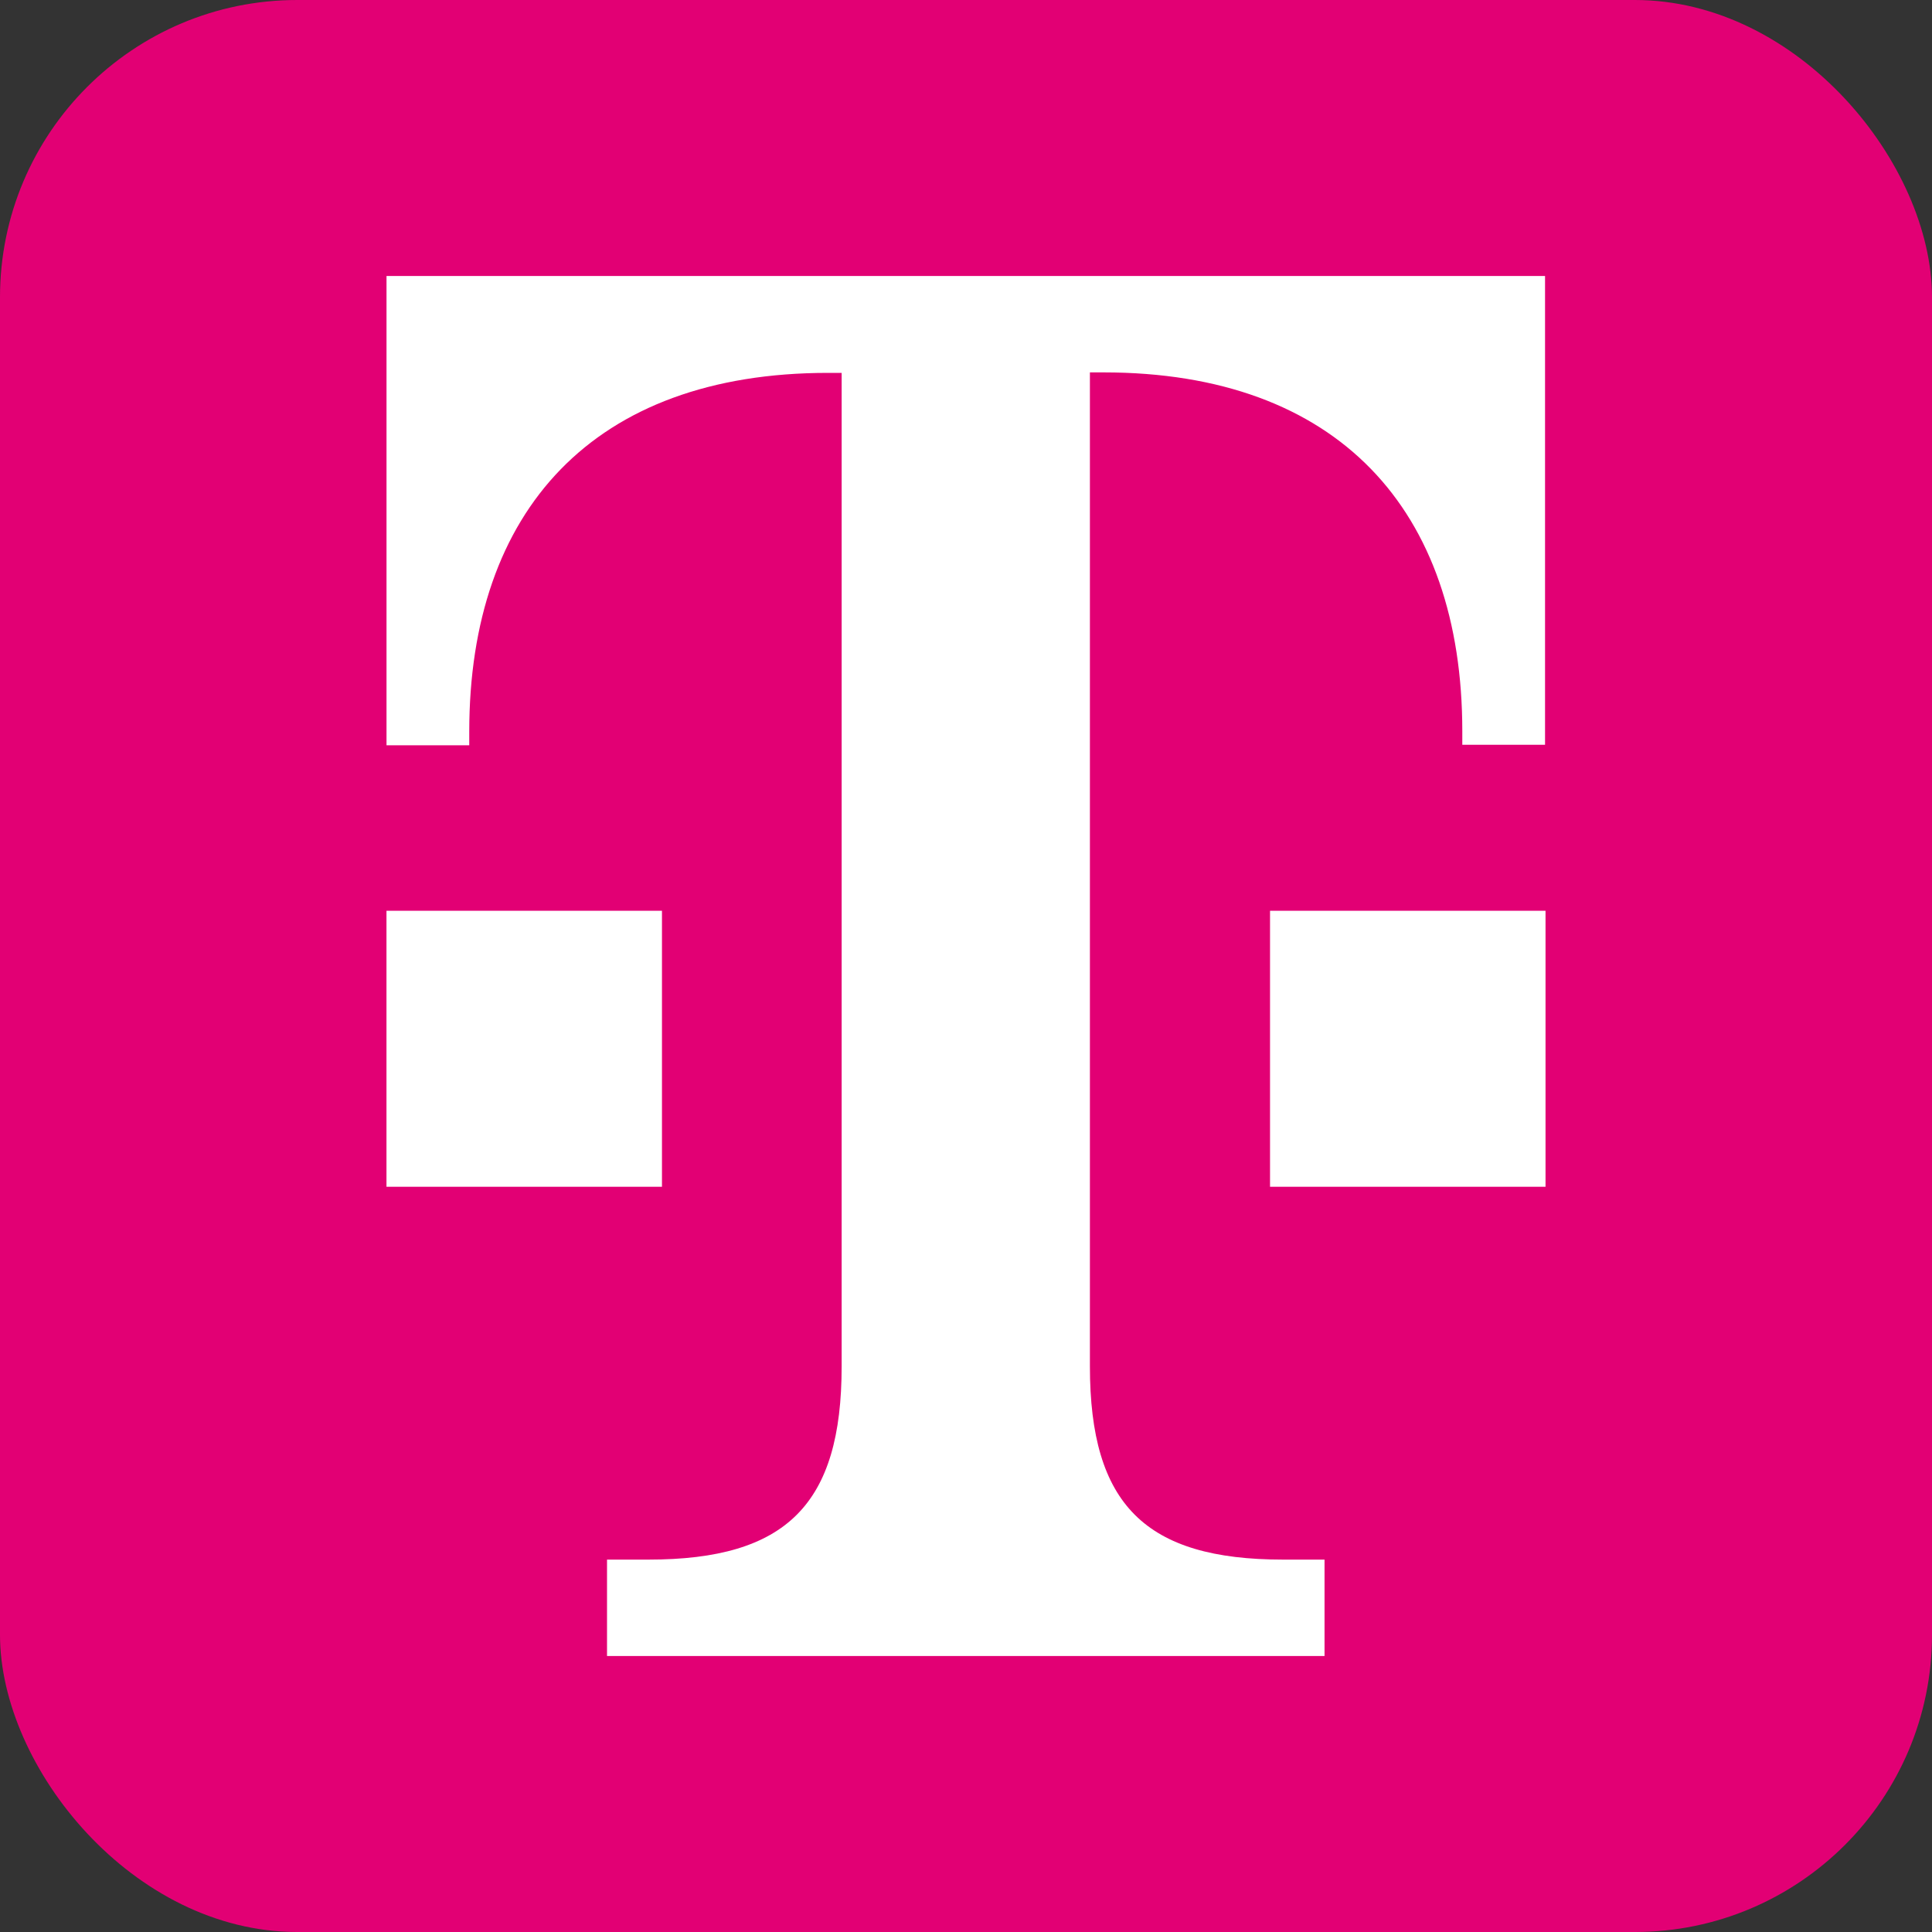 <svg x="0px" y="0px" viewBox="0 0 52 52" xml:space="preserve" width="52" height="52" xmlns="http://www.w3.org/2000/svg">
  <rect x="0" y="0" width="52" height="52" fill="#333333" stroke="none"/>
  <rect width="52" height="52" fill="#e20074" rx="8" ry="8"/>
  <path d="M17.831 31.942h-7.429v-7.429h7.415v7.429zM10.403 7.429v12.63h2.227v-.367c0-5.948 3.341-9.656 9.656-9.656h.367V36.776c0 3.708-1.48 5.201-5.201 5.201h-1.114v2.594h19.312v-2.594h-1.114c-3.708 0-5.201-1.48-5.201-5.201V10.023h.367c6.315 0 9.656 3.708 9.656 9.656v.367h2.227V7.429Zm23.766 24.513h7.429v-7.429h-7.415v7.429z" fill="#fff"/>
</svg>
